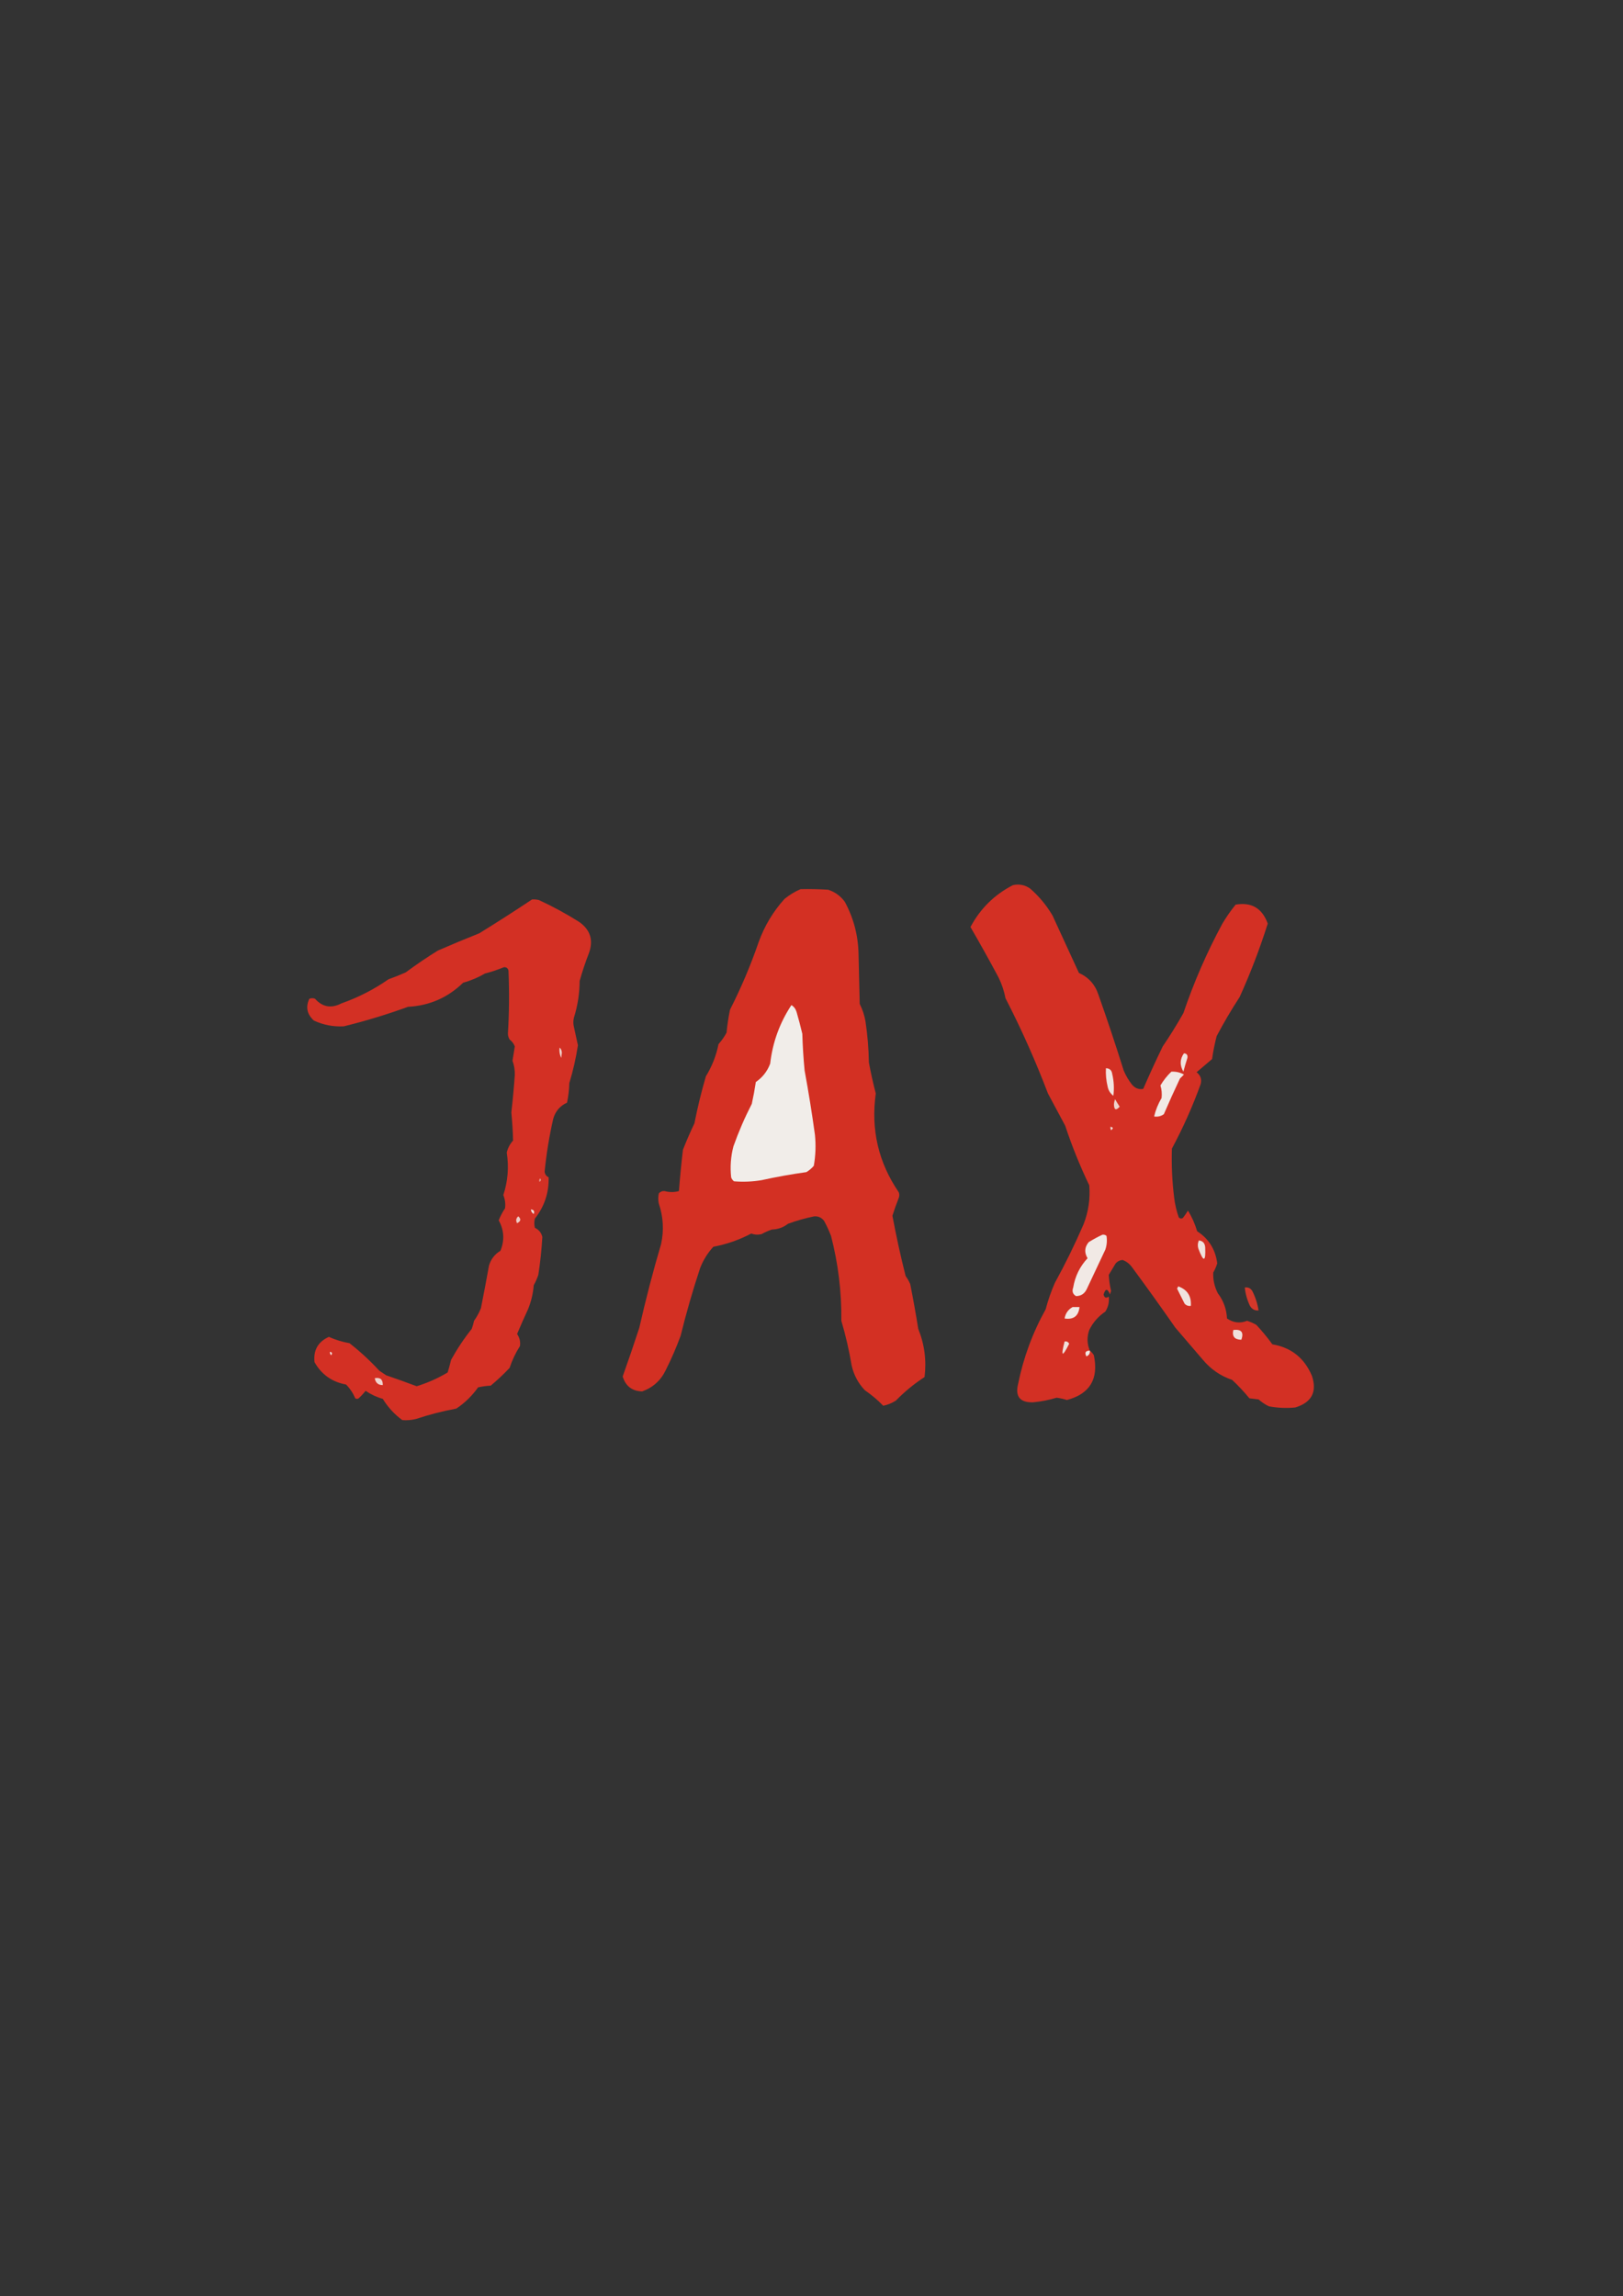 <?xml version="1.0"?>
<svg width="1414" height="2000" xmlns="http://www.w3.org/2000/svg" xmlns:svg="http://www.w3.org/2000/svg" clip-rule="evenodd" fill-rule="evenodd" version="1.1">
 <rect width="100%" height="100%" fill="#333333" stroke="none"/>
 <g class="layer">
  <title>Layer 1</title>
  <g id="svg_1"/>
  <g id="svg_3">
   <path d="m949.5,1176.5c1.38,1.07 2.55,2.41 3.5,4c4.34,20.68 -3.49,33.68 -23.5,39c-2.93,-0.96 -5.93,-1.63 -9,-2c-6.67,2.03 -13.51,3.37 -20.5,4c-11.37,0.3 -15.7,-5.03 -13,-16c4.65,-22.95 12.65,-44.62 24,-65c2.07,-7.88 4.74,-15.55 8,-23c9.13,-16.6 17.47,-33.6 25,-51c4.28,-10.94 5.95,-22.27 5,-34c-8.09,-16.85 -15.09,-34.18 -21,-52c-5,-9.33 -10,-18.67 -15,-28c-10.79,-28.37 -23.12,-56.03 -37,-83c-1.2,-6.27 -3.2,-12.27 -6,-18c-7.91,-14.83 -16.08,-29.5 -24.5,-44c8.53,-16.03 20.86,-28.19 37,-36.5c5.48,-1.17 10.48,-0.17 15,3c7.81,6.82 14.31,14.65 19.5,23.5c7.67,16.67 15.33,33.33 23,50c8.4,3.74 14.07,10.08 17,19c7.73,21.84 15.06,43.84 22,66c1.83,4.33 4.16,8.33 7,12c2.72,3.38 6.05,4.71 10,4c5.39,-12.45 11.06,-24.79 17,-37c6.4,-9.4 12.4,-19.07 18,-29c9.12,-26.91 20.45,-52.91 34,-78c3.44,-5.78 7.28,-11.28 11.5,-16.5c13.82,-2.38 23.15,3.12 28,16.5c-6.89,21.84 -15.06,43.17 -24.5,64c-7.17,11 -13.84,22.34 -20,34c-1.73,6.59 -3.06,13.26 -4,20c-4.5,3.83 -9,7.67 -13.5,11.5c3.53,2.71 4.7,6.21 3.5,10.5c-6.98,19.29 -15.32,37.95 -25,56c-0.46,14.38 0.2,28.71 2,43c0.71,5.81 2.05,11.47 4,17c1.05,1.02 2.22,1.18 3.5,0.5c1.62,-2.08 3.12,-4.25 4.5,-6.5c3.43,5.6 6.09,11.6 8,18c10.1,6.51 15.93,15.84 17.5,28c-0.86,2.73 -2.03,5.4 -3.5,8c-0.26,6.31 1.08,12.31 4,18c4.94,6.53 7.6,13.87 8,22c5.61,3.76 11.44,4.43 17.5,2c2.78,0.89 5.45,2.06 8,3.5c5.04,5.38 9.71,11.04 14,17c16.45,2.76 27.95,11.93 34.5,27.5c4.6,13.97 -0.23,23.13 -14.5,27.5c-7.71,0.76 -15.38,0.43 -23,-1c-3.25,-1.58 -6.25,-3.58 -9,-6c-2.67,-0.33 -5.33,-0.67 -8,-1c-4.63,-5.63 -9.63,-10.97 -15,-16c-10.1,-3.42 -18.6,-9.25 -25.5,-17.5c-8,-9.33 -16,-18.67 -24,-28c-12.42,-17.84 -25.09,-35.51 -38,-53c-2.14,-2.82 -4.81,-4.82 -8,-6c-2.41,0.2 -4.41,1.2 -6,3c-2,3.33 -4,6.67 -6,10c0.26,4.76 0.93,9.43 2,14c-0.33,1 -0.67,2 -1,3c-2.04,-5.25 -3.88,-5.25 -5.5,0c0.52,2.9 2.02,3.56 4.5,2c0.53,4.64 -0.47,8.97 -3,13c-6.1,4.1 -10.77,9.43 -14,16c-2.13,6.14 -1.96,12.14 0.5,18z" fill="#d33024" id="svg_4"/>
  </g>
  <g id="svg_5">
   <path d="m697.5,774.5c8.01,-0.17 16.01,0 24,0.5c5.95,1.95 10.79,5.45 14.5,10.5c7.75,14.33 11.75,29.67 12,46c0.33,14.33 0.67,28.67 1,43c2.42,4.75 4.08,9.75 5,15c1.8,11.93 2.8,23.93 3,36c1.68,9.09 3.68,18.09 6,27c-4.38,31.4 2.28,60.07 20,86c0.67,1.67 0.67,3.33 0,5c-2.03,5.1 -3.87,10.27 -5.5,15.5c3.28,17.62 7.11,35.12 11.5,52.5c1.59,2.17 2.92,4.5 4,7c2.58,12.95 4.91,25.95 7,39c5.45,13.52 7.29,27.52 5.5,42c-9.06,5.89 -17.39,12.72 -25,20.5c-3.36,2.18 -7.02,3.68 -11,4.5c-4.82,-4.97 -10.15,-9.47 -16,-13.5c-5.79,-6.07 -9.62,-13.24 -11.5,-21.5c-2.21,-13.18 -5.21,-26.18 -9,-39c0.29,-25.08 -2.71,-49.75 -9,-74c-1.73,-4.45 -3.73,-8.79 -6,-13c-2.13,-2.82 -4.97,-4.15 -8.5,-4c-7.82,1.58 -15.49,3.74 -23,6.5c-4.05,3.19 -8.72,4.85 -14,5c-3.12,1.06 -6.12,2.39 -9,4c-3.06,0.74 -6.06,0.57 -9,-0.5c-10.5,5.53 -21.5,9.37 -33,11.5c-4.96,5.41 -8.79,11.58 -11.5,18.5c-6.44,19.44 -12.11,39.11 -17,59c-3.75,10.25 -8.08,20.25 -13,30c-4.34,9.01 -11.17,15.17 -20.5,18.5c-8.77,-0.22 -14.43,-4.56 -17,-13c5.03,-14.09 9.86,-28.26 14.5,-42.5c5.55,-24.54 11.88,-48.87 19,-73c2.54,-11.88 1.88,-23.55 -2,-35c-0.67,-3 -0.67,-6 0,-9c1.3,-1.48 2.97,-2.15 5,-2c4.2,1.13 8.37,1.13 12.5,0c0.92,-12.04 2.09,-24.04 3.5,-36c3.08,-7.81 6.41,-15.48 10,-23c2.71,-13.81 6.05,-27.48 10,-41c5.35,-8.69 9.01,-18.03 11,-28c2.72,-3.06 5.06,-6.39 7,-10c0.64,-6.74 1.64,-13.4 3,-20c9.71,-19.09 18.04,-38.76 25,-59c5.1,-14.04 12.6,-26.54 22.5,-37.5c4.33,-3.52 9,-6.36 14,-8.5z" fill="#d33023" id="svg_6"/>
  </g>
  <g id="svg_7">
   <path d="m463.5,783.5c2.03,-0.16 4.03,0 6,0.5c12.1,5.59 23.77,11.92 35,19c9.9,6.93 12.74,16.09 8.5,27.5c-3.07,7.86 -5.73,15.86 -8,24c-0.06,10.91 -1.73,21.58 -5,32c-0.67,2.67 -0.67,5.33 0,8c1.18,5.37 2.34,10.7 3.5,16c-1.71,11.18 -4.21,22.18 -7.5,33c-0.15,5.75 -0.81,11.41 -2,17c-6.13,2.8 -10.13,7.47 -12,14c-3.47,15.18 -5.97,30.51 -7.5,46c0.21,2.35 1.38,4.02 3.5,5c0.31,13.44 -3.69,25.44 -12,36c-0.67,2.67 -0.67,5.33 0,8c3.51,1.67 5.67,4.33 6.5,8c-0.63,11.06 -1.8,22.06 -3.5,33c-1.06,3.12 -2.39,6.12 -4,9c-0.56,7.26 -2.23,14.26 -5,21c-3.3,7.11 -6.47,14.27 -9.5,21.5c2.2,3.22 3.04,6.72 2.5,10.5c-3.83,6 -6.83,12.33 -9,19c-5.2,5.53 -10.7,10.7 -16.5,15.5c-3.71,0.17 -7.38,0.67 -11,1.5c-5.19,7.35 -11.52,13.52 -19,18.5c-11.87,2.18 -23.54,5.18 -35,9c-3.97,1 -7.97,1.33 -12,1c-6.9,-5.06 -12.57,-11.23 -17,-18.5c-5.38,-1.52 -10.38,-3.86 -15,-7c-1.82,2.32 -3.82,4.48 -6,6.5c-1,0.67 -2,0.67 -3,0c-1.92,-4.52 -4.59,-8.52 -8,-12c-12.23,-2.2 -21.4,-8.7 -27.5,-19.5c-1.1,-10.39 3.07,-17.72 12.5,-22c5.75,2.58 11.75,4.41 18,5.5c9.27,7.26 17.93,15.26 26,24c2,1.33 4,2.67 6,4c8.86,3.01 17.69,6.17 26.5,9.5c9.51,-2.92 18.51,-6.92 27,-12c1.11,-3.62 2.11,-7.29 3,-11c5.26,-9.52 11.26,-18.52 18,-27c0.82,-2.29 1.49,-4.62 2,-7c2.44,-3.43 4.44,-7.1 6,-11c2.45,-12.31 4.79,-24.64 7,-37c1.65,-5.64 4.98,-9.97 10,-13c3.69,-9.13 3.19,-17.97 -1.5,-26.5c1.42,-3.68 3.26,-7.18 5.5,-10.5c0.54,-3.95 0.04,-7.78 -1.5,-11.5c3.97,-12.06 4.97,-24.4 3,-37c0.91,-3.99 2.75,-7.49 5.5,-10.5c-0.21,-8.16 -0.71,-16.33 -1.5,-24.5c1.23,-10.81 2.23,-21.64 3,-32.5c0.14,-4.32 -0.53,-8.49 -2,-12.5c0.63,-4.17 1.29,-8.34 2,-12.5c-0.89,-2.4 -2.39,-4.4 -4.5,-6c-0.92,-1.53 -1.42,-3.2 -1.5,-5c1.13,-18.32 1.29,-36.65 0.5,-55c-0.48,-2.15 -1.81,-3.15 -4,-3c-5.31,2.2 -10.81,4.04 -16.5,5.5c-6,3.5 -12.33,6.17 -19,8c-13.32,12.99 -29.32,19.99 -48,21c-18.38,6.68 -37.05,12.35 -56,17c-9.1,0.48 -17.76,-1.18 -26,-5c-6.04,-5.46 -7.38,-11.79 -4,-19c1.67,-0.67 3.33,-0.67 5,0c6.44,7.27 14.11,8.6 23,4c14.67,-5.17 28.33,-12.17 41,-21c5.08,-1.8 10.08,-3.8 15,-6c9.06,-6.73 18.39,-13.06 28,-19c11.92,-5.2 23.92,-10.2 36,-15c15.57,-9.61 30.9,-19.44 46,-29.5z" fill="#d33024" id="svg_8"/>
  </g>
  <g id="svg_9">
   <path d="m689.5,875.5c2.19,1.32 3.69,3.32 4.5,6c1.82,6.29 3.49,12.62 5,19c0.3,10.69 0.97,21.36 2,32c3.43,18.6 6.43,37.26 9,56c0.91,9.08 0.58,18.08 -1,27c-1.87,2.21 -4.04,4.04 -6.5,5.5c-13.09,1.82 -26.09,4.15 -39,7c-7.96,1.33 -15.96,1.66 -24,1c-1.2,-0.9 -2.03,-2.07 -2.5,-3.5c-0.99,-9.13 -0.33,-18.13 2,-27c4.51,-12.68 9.84,-25.02 16,-37c1.38,-6.3 2.55,-12.63 3.5,-19c5.85,-4.02 10.02,-9.35 12.5,-16c2.11,-18.5 8.28,-35.5 18.5,-51z" fill="#f1ede9" id="svg_10"/>
  </g>
  <g id="svg_11">
   <path d="m487.5,912.5c1.26,1.01 1.93,2.51 2,4.5c-0.17,1.5 -0.33,3 -0.5,4.5c-1.39,-2.78 -1.89,-5.78 -1.5,-9z" fill="#efd2cc" id="svg_12"/>
  </g>
  <g id="svg_13">
   <path d="m1031.5,917.5c2.39,0.18 3.39,1.52 3,4c-1.26,3.95 -2.43,7.95 -3.5,12c-3.29,-5.64 -3.12,-10.97 0.5,-16z" fill="#f0e3de" id="svg_14"/>
  </g>
  <g id="svg_15">
   <path d="m963.5,930.5c3.23,0.06 5.06,1.73 5.5,5c1.48,6.26 1.82,12.6 1,19c-2.68,-2.03 -4.35,-4.69 -5,-8c-1.27,-5.25 -1.77,-10.59 -1.5,-16z" fill="#f1e4e0" id="svg_16"/>
  </g>
  <g id="svg_17">
   <path d="m1020.5,933.5c3.96,-0.23 7.62,0.6 11,2.5c-1.17,1.17 -2.33,2.33 -3.5,3.5c-4.86,10.25 -9.53,20.58 -14,31c-2.48,1.81 -5.31,2.48 -8.5,2c1.34,-5.67 3.5,-11 6.5,-16c0.42,-3.81 0.08,-7.48 -1,-11c2.62,-4.45 5.79,-8.45 9.5,-12z" fill="#f1e9e5" id="svg_18"/>
  </g>
  <g id="svg_19">
   <path d="m971.5,957.5c1.23,2.16 2.57,4.33 4,6.5c-3.21,3.57 -4.87,2.9 -5,-2c0.11,-1.59 0.44,-3.09 1,-4.5z" fill="#efd2cc" id="svg_20"/>
  </g>
  <g id="svg_21">
   <path d="m967.5,981.5c2.47,0.45 2.64,1.45 0.5,3c-0.48,-0.95 -0.65,-1.95 -0.5,-3z" fill="#efdad5" id="svg_22"/>
  </g>
  <g id="svg_23">
   <path d="m470.5,1026.5c1.21,1 1.05,2 -0.5,3c-0.47,-1.08 -0.3,-2.08 0.5,-3z" fill="#e5948a" id="svg_24"/>
  </g>
  <g id="svg_25">
   <path d="m462.5,1053.5c2.58,0.22 3.41,1.56 2.5,4c-1.48,-0.97 -2.31,-2.3 -2.5,-4z" fill="#f0e0db" id="svg_26"/>
  </g>
  <g id="svg_27">
   <path d="m451.5,1059.5c2.7,2.28 2.37,4.28 -1,6c-1.27,-2.26 -0.94,-4.26 1,-6z" fill="#eeccc6" id="svg_28"/>
  </g>
  <g id="svg_29">
   <path d="m960.5,1075.5c1.32,-0.17 2.49,0.16 3.5,1c0.66,4.07 0.33,8.07 -1,12c-5.33,11.32 -10.67,22.65 -16,34c-1.9,4.26 -5.06,6.43 -9.5,6.5c-2.88,-1.67 -3.71,-4.17 -2.5,-7.5c1.64,-9.79 5.81,-18.29 12.5,-25.5c-2.95,-4.97 -2.62,-9.64 1,-14c3.93,-2.46 7.93,-4.63 12,-6.5z" fill="#f1e9e5" id="svg_30"/>
  </g>
  <g id="svg_31">
   <path d="m1044.5,1080.5c3.39,0.37 5.22,2.37 5.5,6c0.57,12.93 -1.43,13.26 -6,1c-0.7,-2.43 -0.54,-4.76 0.5,-7z" fill="#f0e1dc" id="svg_32"/>
  </g>
  <g id="svg_33">
   <path d="m1026.5,1120.5c7.93,2.84 11.59,8.51 11,17c-2.22,0.32 -4.06,-0.34 -5.5,-2c-2.17,-4.33 -4.33,-8.67 -6.5,-13c0.36,-0.68 0.7,-1.35 1,-2z" fill="#f0e3de" id="svg_34"/>
  </g>
  <g id="svg_35">
   <path d="m1084.5,1121.5c2.82,-0.42 4.99,0.58 6.5,3c2.74,5.39 4.57,11.06 5.5,17c-3.28,0.23 -5.78,-1.1 -7.5,-4c-2.44,-5.1 -3.94,-10.43 -4.5,-16z" fill="#d4382a" id="svg_36"/>
  </g>
  <g id="svg_37">
   <path d="m934.5,1138.5c2,0 4,0 6,0c-0.83,7.83 -5.16,11.16 -13,10c0.73,-4.41 3.06,-7.74 7,-10z" fill="#f1e7e3" id="svg_38"/>
  </g>
  <g id="svg_39">
   <path d="m1074.5,1158.5c6.99,-0.85 9.32,1.98 7,8.5c-5.92,-0.07 -8.25,-2.9 -7,-8.5z" fill="#f0e1dc" id="svg_40"/>
  </g>
  <g id="svg_41">
   <path d="m927.5,1168.5c1.85,-0.28 3.18,0.39 4,2c-6.1,12.09 -7.43,11.42 -4,-2z" fill="#f0dfda" id="svg_42"/>
  </g>
  <g id="svg_43">
   <path d="m949.5,1176.5c0.26,2.41 -0.74,4.08 -3,5c-1.75,-3.33 -0.75,-5 3,-5z" fill="#f1e9e5" id="svg_44"/>
  </g>
  <g id="svg_45">
   <path d="m287.5,1177.5c1.96,0.45 2.3,1.45 1,3c-0.89,-0.82 -1.22,-1.82 -1,-3z" fill="#f0dad5" id="svg_46"/>
  </g>
  <g id="svg_47">
   <path d="m326.5,1200.5c4.79,-0.87 7.13,1.13 7,6c-4,0.04 -6.33,-1.96 -7,-6z" fill="#efd4ce" id="svg_48"/>
  </g>
 </g>

</svg>